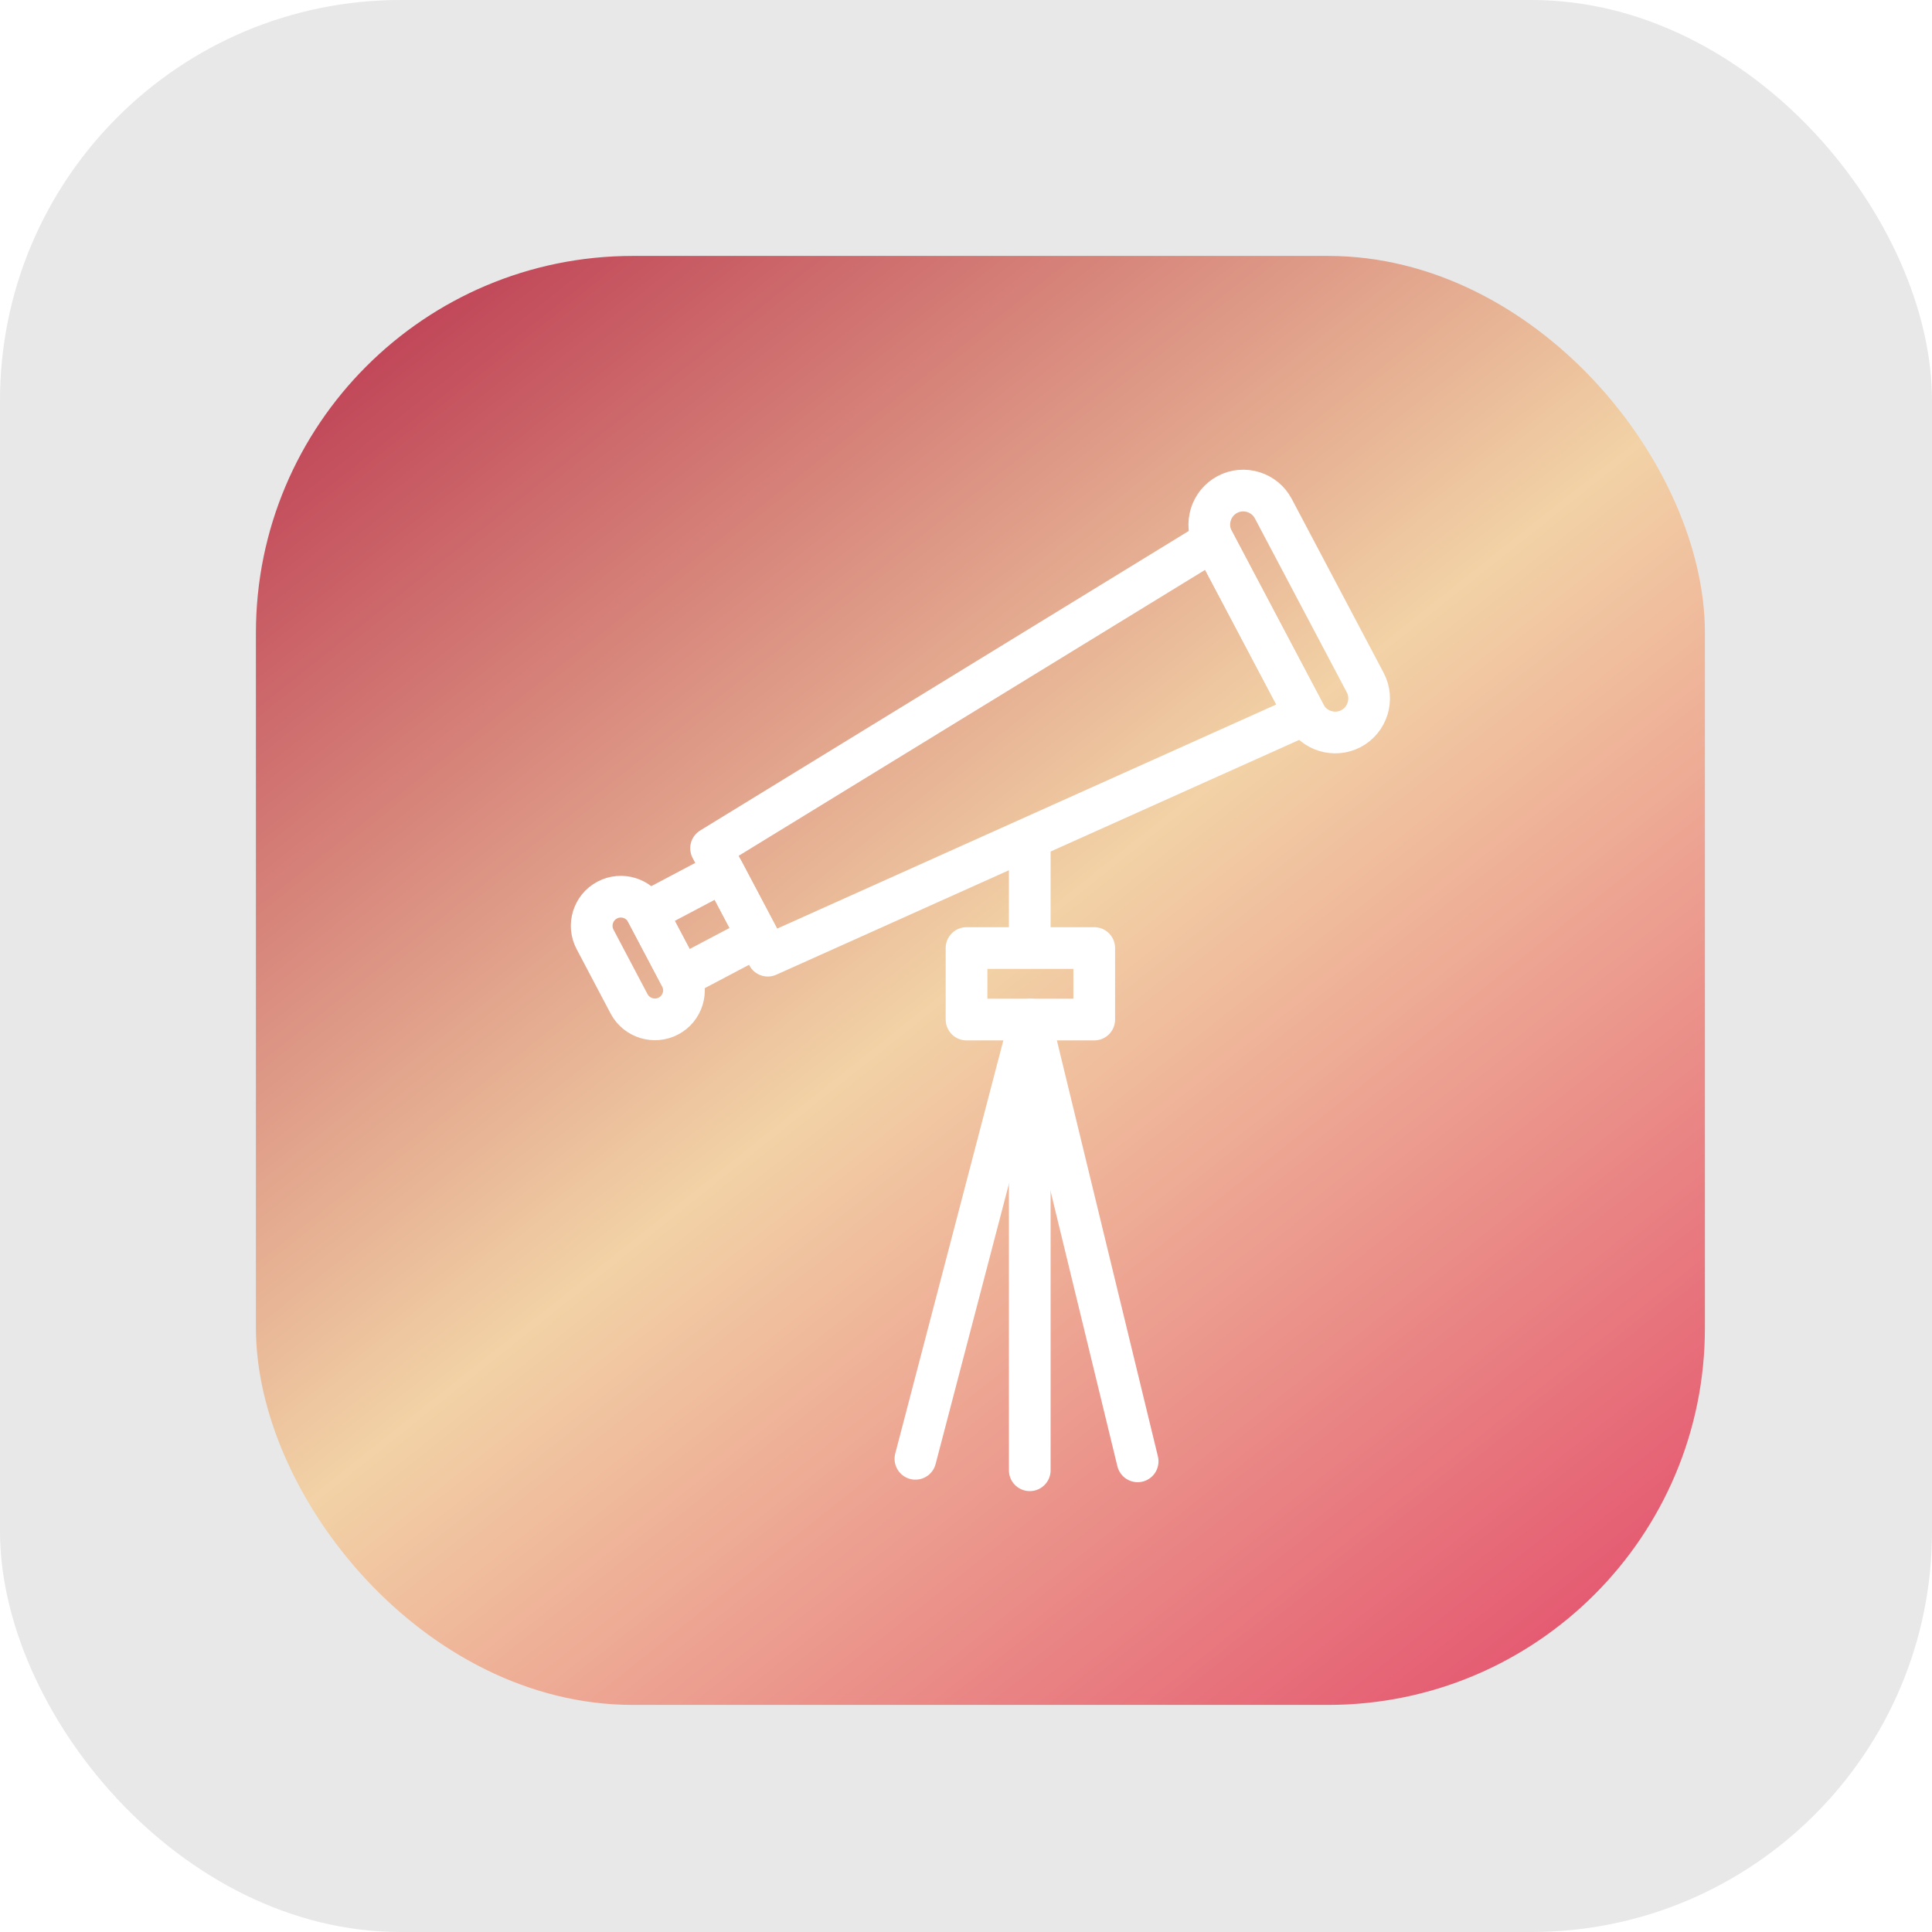 <svg width="264" height="264" viewBox="0 0 264 264" fill="none" xmlns="http://www.w3.org/2000/svg">
<g filter="url(#filter0_b_39_5196)">
<rect width="264" height="264" rx="54.732" fill="#B0B0B0" fill-opacity="0.3"/>
<rect x="34.97" y="34.97" width="198" height="198" rx="51.512" fill="url(#paint0_linear_39_5196)"/>
<path d="M167.716 67.569C169.979 66.373 172.799 67.246 173.995 69.509L186.555 93.28C187.744 95.535 186.87 98.364 184.616 99.56C182.353 100.748 179.532 99.883 178.336 97.62L165.776 73.85C164.588 71.586 165.46 68.766 167.716 67.569Z" stroke="white" stroke-width="5.698" stroke-miterlimit="10" stroke-linecap="round" stroke-linejoin="round"/>
<path d="M97.165 115.911L165.776 73.85L178.336 97.62L104.916 130.589L97.165 115.911Z" stroke="white" stroke-width="5.698" stroke-miterlimit="10" stroke-linecap="round" stroke-linejoin="round"/>
<path d="M88.355 124.648L98.846 119.104L103.542 127.987L93.043 133.531C93.035 133.499 93.019 133.475 93.002 133.45L88.355 124.648Z" stroke="white" stroke-width="5.698" stroke-miterlimit="10" stroke-linecap="round" stroke-linejoin="round"/>
<path d="M82.972 122.991C84.912 121.965 87.328 122.708 88.355 124.648L93.002 133.45C94.029 135.39 93.285 137.815 91.346 138.833C89.406 139.86 86.989 139.108 85.963 137.176L81.315 128.367C80.289 126.435 81.033 124.01 82.972 122.991Z" stroke="white" stroke-width="5.698" stroke-miterlimit="10" stroke-linecap="round" stroke-linejoin="round"/>
<path d="M149.522 129.546H132.073V139.318H149.522V129.546Z" stroke="white" stroke-width="5.698" stroke-miterlimit="10" stroke-linecap="round" stroke-linejoin="round"/>
<path d="M125.089 199.339L140.794 139.318L155.455 199.687" stroke="white" stroke-width="5.698" stroke-miterlimit="10" stroke-linecap="round" stroke-linejoin="round"/>
<path d="M140.712 200.907V142.276" stroke="white" stroke-width="5.698" stroke-miterlimit="10" stroke-linecap="round" stroke-linejoin="round"/>
<path d="M140.712 128.245V116.218" stroke="white" stroke-width="5.698" stroke-miterlimit="10" stroke-linecap="round" stroke-linejoin="round"/>
</g>
<defs>
<filter id="filter0_b_39_5196" x="-52.8" y="-52.8" width="369.6" height="369.6" filterUnits="userSpaceOnUse" color-interpolation-filters="sRGB">
<feFlood flood-opacity="0" result="BackgroundImageFix"/>
<feGaussianBlur in="BackgroundImageFix" stdDeviation="26.4"/>
<feComposite in2="SourceAlpha" operator="in" result="effect1_backgroundBlur_39_5196"/>
<feBlend mode="normal" in="SourceGraphic" in2="effect1_backgroundBlur_39_5196" result="shape"/>
</filter>
<linearGradient id="paint0_linear_39_5196" x1="12.878" y1="-19.317" x2="252.185" y2="281.187" gradientUnits="userSpaceOnUse">
<stop offset="0.096" stop-color="#B0183E"/>
<stop offset="0.505" stop-color="#F2D2A6"/>
<stop offset="0.9" stop-color="#E13C64"/>
</linearGradient>
</defs>
</svg>
